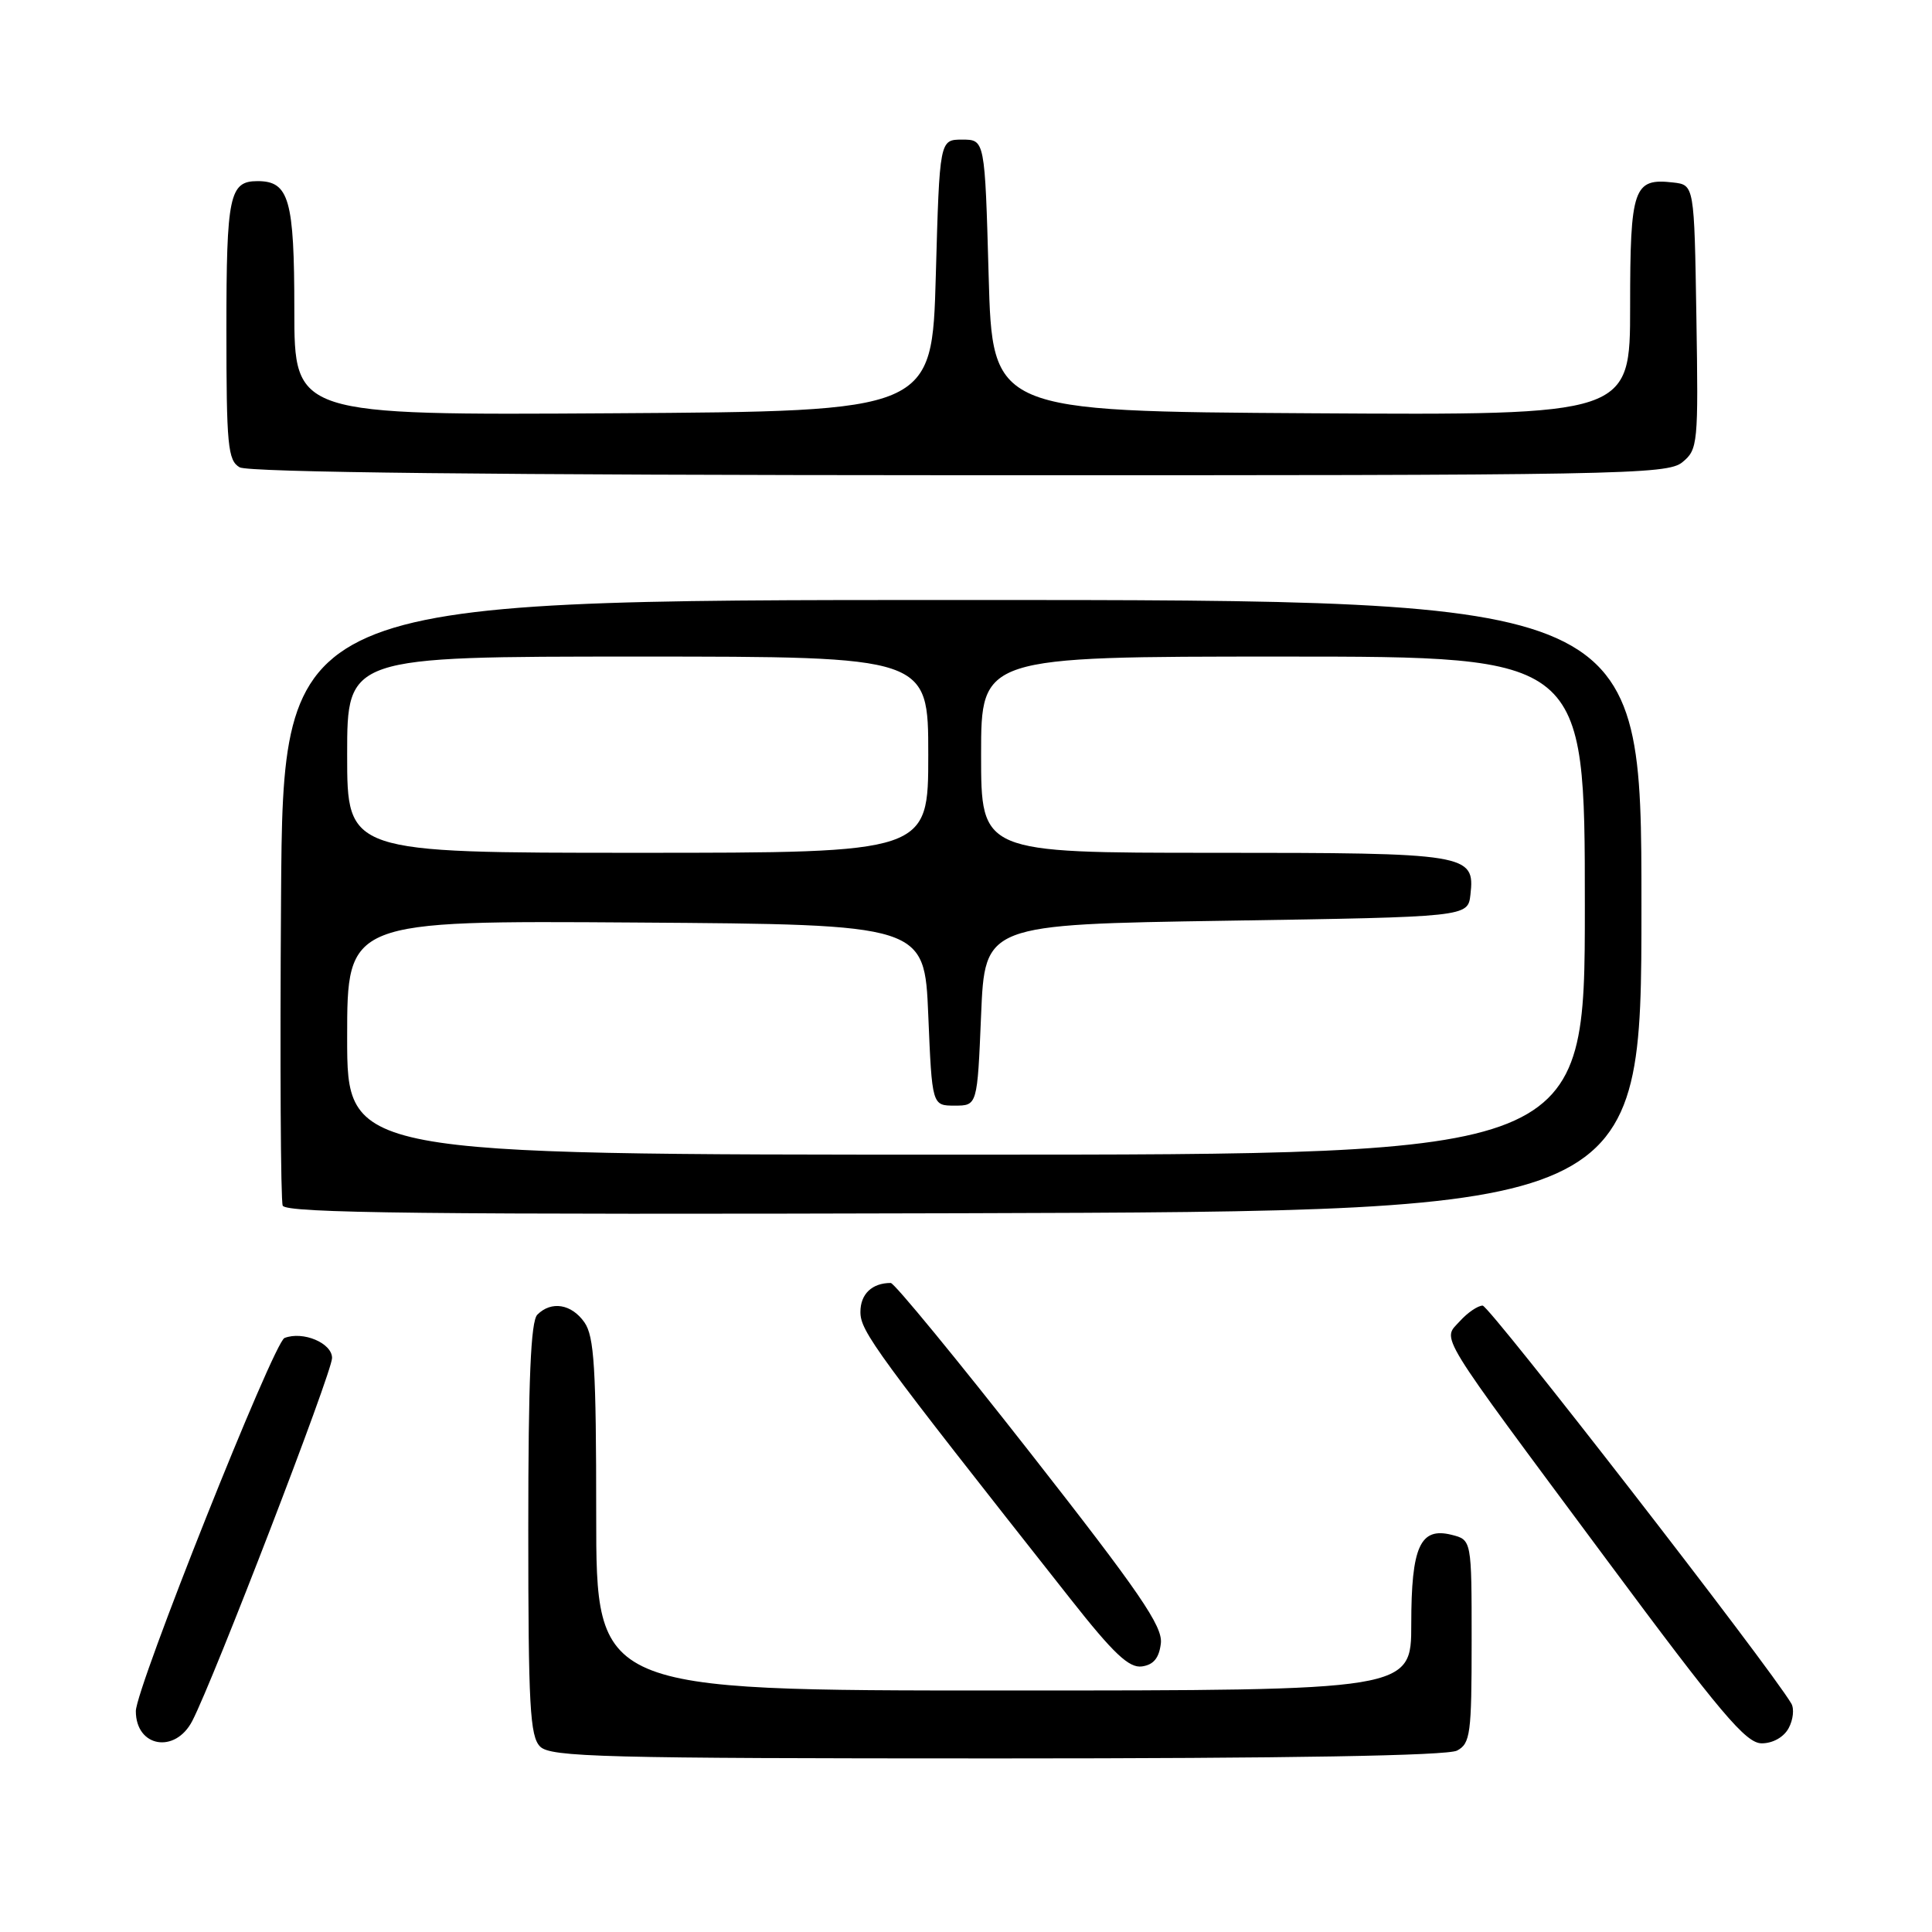 <?xml version="1.0" encoding="UTF-8" standalone="no"?>
<!DOCTYPE svg PUBLIC "-//W3C//DTD SVG 1.1//EN" "http://www.w3.org/Graphics/SVG/1.1/DTD/svg11.dtd" >
<svg xmlns="http://www.w3.org/2000/svg" xmlns:xlink="http://www.w3.org/1999/xlink" version="1.1" viewBox="0 0 256 256">
 <g >
 <path fill="currentColor"
d=" M 193.07 231.96 C 194.83 231.02 195.00 229.75 195.00 217.48 C 195.00 204.04 195.00 204.04 192.34 203.37 C 188.18 202.33 187.00 204.93 187.00 215.19 C 187.00 224.00 187.00 224.00 133.00 224.00 C 79.00 224.00 79.00 224.00 79.00 200.72 C 79.00 181.27 78.74 177.08 77.44 175.22 C 75.73 172.78 73.06 172.34 71.20 174.20 C 70.33 175.07 70.00 182.78 70.00 202.63 C 70.00 226.05 70.22 230.08 71.57 231.43 C 72.96 232.82 79.84 233.00 132.14 233.00 C 170.89 233.00 191.80 232.64 193.07 231.96 Z  M 25.48 228.03 C 28.35 222.48 44.00 181.84 44.00 179.94 C 44.00 177.96 40.15 176.34 37.70 177.29 C 36.27 177.83 18.00 223.70 18.00 226.73 C 18.00 231.51 23.21 232.42 25.48 228.03 Z  M 237.01 228.98 C 237.61 227.87 237.76 226.41 237.36 225.73 C 234.44 220.78 197.36 173.00 196.46 173.00 C 195.83 173.00 194.47 173.92 193.45 175.05 C 191.10 177.65 189.96 175.79 212.76 206.50 C 228.04 227.09 231.34 231.00 233.44 231.00 C 234.91 231.00 236.37 230.18 237.01 228.98 Z  M 153.82 217.75 C 154.08 215.49 151.01 211.01 136.51 192.50 C 126.82 180.13 118.50 170.00 118.03 170.00 C 115.54 170.00 114.00 171.48 114.01 173.86 C 114.02 176.42 115.97 179.08 141.82 211.84 C 147.57 219.14 149.61 221.05 151.32 220.81 C 152.86 220.59 153.59 219.69 153.82 217.75 Z  M 217.50 120.00 C 217.50 79.50 217.50 79.50 127.50 79.50 C 37.50 79.50 37.50 79.50 37.24 119.00 C 37.09 140.72 37.19 159.06 37.46 159.75 C 37.84 160.75 56.35 160.96 127.72 160.76 C 217.50 160.50 217.50 160.50 217.50 120.00 Z  M 222.92 61.25 C 224.98 59.56 225.05 58.85 224.78 42.00 C 224.50 24.50 224.50 24.50 221.69 24.18 C 216.45 23.58 216.00 24.87 216.00 40.63 C 216.00 55.02 216.00 55.02 173.75 54.76 C 131.50 54.50 131.50 54.50 131.00 36.50 C 130.50 18.50 130.50 18.50 127.50 18.50 C 124.50 18.50 124.50 18.50 124.00 36.50 C 123.50 54.50 123.50 54.50 81.25 54.76 C 39.00 55.02 39.00 55.02 39.00 41.08 C 39.00 26.43 38.31 24.00 34.13 24.00 C 30.40 24.00 30.00 25.88 30.00 43.65 C 30.00 59.02 30.19 61.01 31.75 61.92 C 32.90 62.59 65.40 62.95 127.14 62.97 C 214.86 63.00 220.91 62.89 222.92 61.25 Z  M 46.00 137.49 C 46.00 121.98 46.00 121.98 84.25 122.24 C 122.50 122.50 122.50 122.50 123.00 134.50 C 123.50 146.50 123.50 146.50 126.50 146.50 C 129.50 146.50 129.50 146.50 130.00 134.50 C 130.50 122.50 130.50 122.50 162.50 122.00 C 194.50 121.50 194.50 121.50 194.84 118.55 C 195.45 113.14 194.62 113.00 160.81 113.00 C 130.00 113.00 130.00 113.00 130.00 100.00 C 130.00 87.00 130.00 87.00 170.00 87.00 C 210.00 87.00 210.00 87.00 210.00 120.00 C 210.00 153.00 210.00 153.00 128.00 153.00 C 46.00 153.00 46.00 153.00 46.00 137.49 Z  M 46.00 100.00 C 46.00 87.00 46.00 87.00 84.50 87.00 C 123.00 87.00 123.00 87.00 123.00 100.00 C 123.00 113.00 123.00 113.00 84.50 113.00 C 46.00 113.00 46.00 113.00 46.00 100.00 Z "/>
</g>
</svg>
